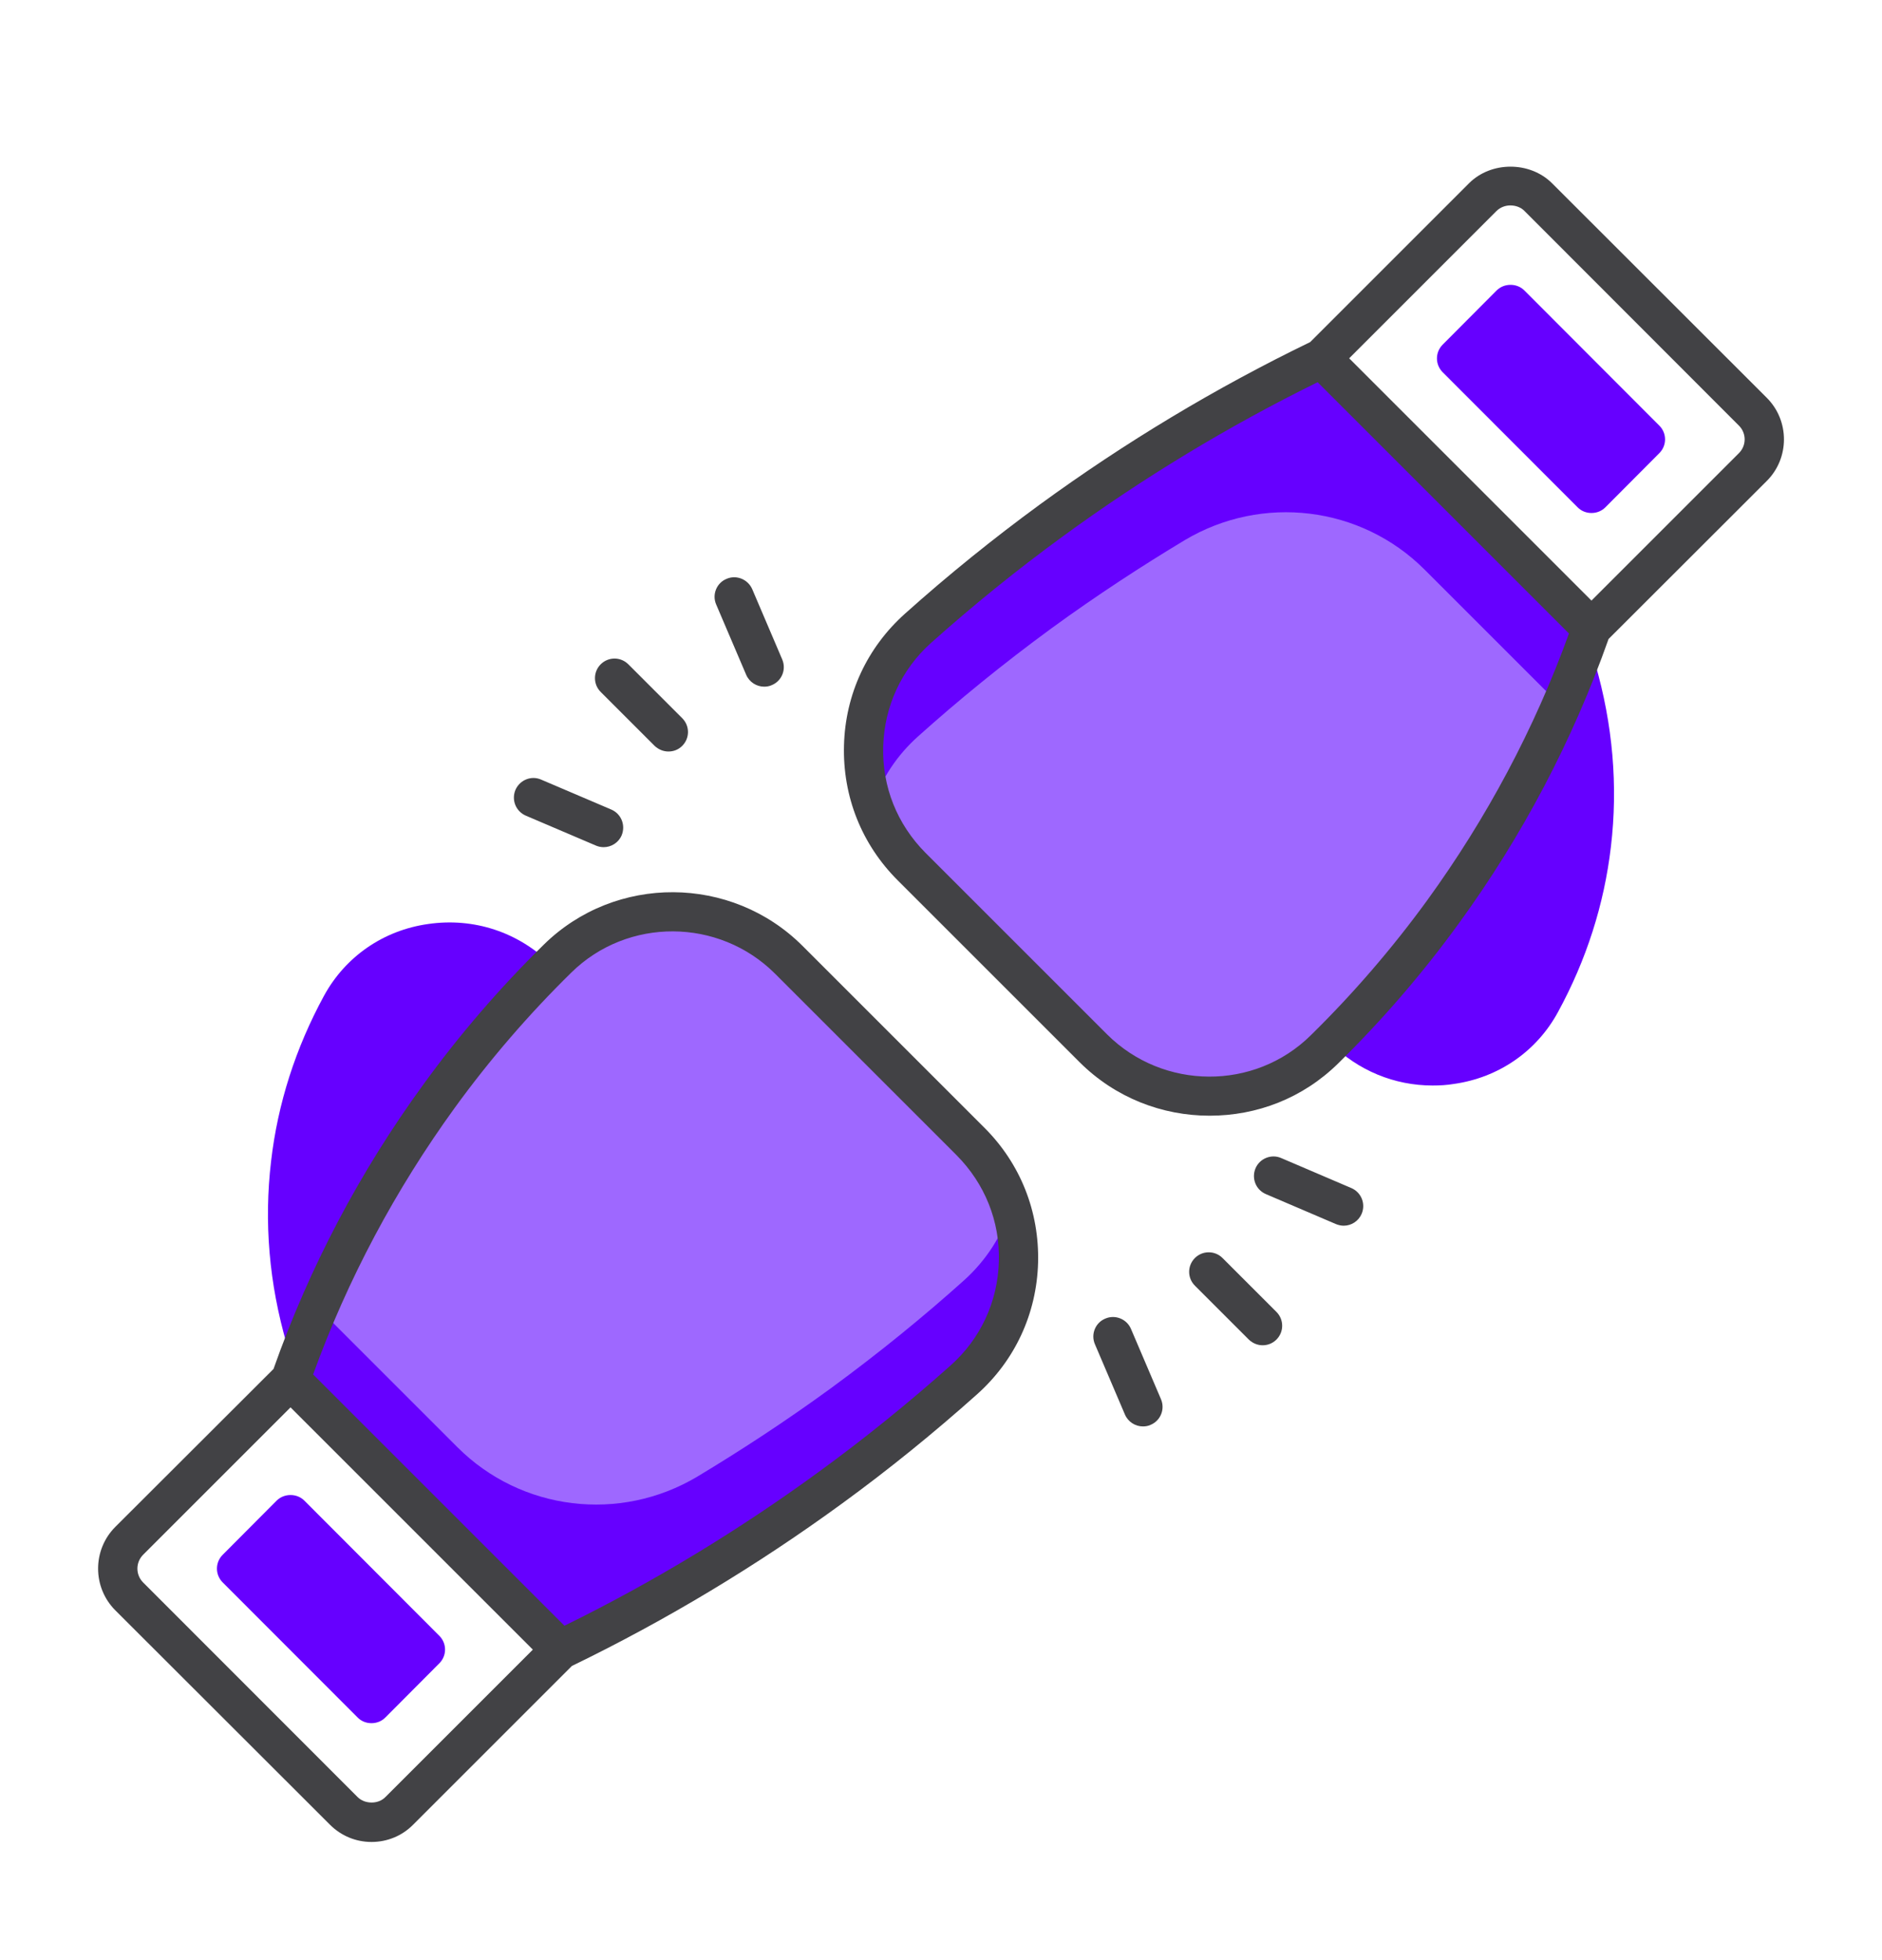 <svg xmlns="http://www.w3.org/2000/svg" width="24" height="25" viewBox="0 0 24 25" fill="none">
  <path d="M7.035 12.655C6.577 13.13 6.172 13.613 5.8 14.128C5.112 15.073 4.552 16.098 4.13 17.168C4.092 17.263 4 17.325 3.897 17.325H3.885C3.78 17.32 3.687 17.248 3.657 17.145C3.432 16.373 3.365 15.588 3.457 14.81C3.542 14.075 3.77 13.365 4.132 12.7C4.405 12.2 4.89 11.865 5.46 11.785C6.045 11.7 6.615 11.89 7.032 12.305C7.127 12.403 7.13 12.558 7.035 12.655Z" fill="#6600FF"/>
  <path d="M20.543 10.8C20.457 11.535 20.23 12.245 19.867 12.91C19.595 13.41 19.11 13.745 18.54 13.825C18.45 13.84 18.36 13.845 18.27 13.845C17.782 13.845 17.32 13.655 16.968 13.305C16.872 13.208 16.87 13.053 16.965 12.955C17.422 12.48 17.828 11.998 18.2 11.483C18.887 10.538 19.448 9.513 19.87 8.443C19.91 8.345 20.003 8.278 20.115 8.285C20.22 8.29 20.312 8.363 20.343 8.465C20.567 9.238 20.635 10.023 20.543 10.8Z" fill="#6600FF"/>
  <path d="M12.29 17.598C11.783 18.053 11.218 18.515 10.593 18.973C9.35 19.88 8.165 20.548 7.148 21.04L3.705 17.595C3.763 17.433 3.825 17.26 3.898 17.078C3.948 16.95 4 16.82 4.06 16.685C4.403 15.883 4.898 14.948 5.598 13.98C6.01 13.41 6.438 12.915 6.855 12.483C6.94 12.393 7.025 12.308 7.11 12.225C7.93 11.42 9.245 11.428 10.058 12.24L12.375 14.558C12.623 14.805 12.793 15.098 12.89 15.408C13.13 16.168 12.925 17.03 12.29 17.598Z" fill="#6600FF"/>
  <path d="M12.89 15.408C12.78 15.753 12.58 16.073 12.29 16.333C11.783 16.788 11.218 17.25 10.593 17.708C10.01 18.133 9.438 18.505 8.893 18.833C7.905 19.423 6.645 19.27 5.833 18.458L4.06 16.685C4.403 15.883 4.898 14.948 5.598 13.98C6.01 13.41 6.438 12.915 6.855 12.483C6.94 12.393 7.025 12.308 7.11 12.225C7.93 11.42 9.245 11.428 10.058 12.24L12.375 14.558C12.623 14.805 12.793 15.098 12.89 15.408Z" fill="#9E68FF"/>
  <path d="M20.295 8.015C20.237 8.178 20.175 8.35 20.102 8.533C20.042 8.685 19.977 8.843 19.907 9.005C19.562 9.79 19.08 10.695 18.402 11.63C17.99 12.2 17.562 12.695 17.145 13.128C17.06 13.218 16.975 13.303 16.89 13.385C16.07 14.19 14.755 14.183 13.943 13.37L11.625 11.053C11.392 10.82 11.227 10.548 11.13 10.258C10.86 9.488 11.057 8.595 11.71 8.013C12.217 7.558 12.783 7.095 13.408 6.638C14.65 5.73 15.835 5.063 16.852 4.57L20.295 8.015Z" fill="#6600FF"/>
  <path d="M19.907 9.005C19.562 9.79 19.08 10.695 18.402 11.63C17.99 12.2 17.562 12.695 17.145 13.128C17.06 13.218 16.975 13.303 16.89 13.385C16.07 14.19 14.755 14.183 13.942 13.37L11.625 11.053C11.392 10.82 11.227 10.548 11.13 10.258C11.242 9.935 11.435 9.635 11.71 9.39C12.217 8.935 12.782 8.473 13.407 8.015C13.99 7.59 14.562 7.218 15.107 6.89C16.095 6.3 17.355 6.453 18.167 7.265L19.907 9.005Z" fill="#9E68FF"/>
  <path d="M5.602 21.215L4.915 21.905C4.867 21.953 4.805 21.978 4.737 21.978C4.67 21.978 4.607 21.953 4.56 21.905L2.84 20.183C2.742 20.085 2.742 19.928 2.84 19.83L3.527 19.14C3.575 19.093 3.637 19.068 3.705 19.068C3.772 19.068 3.835 19.093 3.882 19.14L5.602 20.863C5.7 20.96 5.7 21.118 5.602 21.215Z" fill="#6600FF"/>
  <path d="M21.16 5.78L20.473 6.47C20.425 6.518 20.363 6.543 20.295 6.543C20.228 6.543 20.165 6.518 20.118 6.47L18.398 4.748C18.3 4.65 18.3 4.493 18.398 4.395L19.085 3.705C19.133 3.658 19.195 3.633 19.263 3.633C19.33 3.633 19.393 3.658 19.44 3.705L21.16 5.428C21.258 5.525 21.258 5.683 21.16 5.78Z" fill="#6600FF"/>
  <path d="M12.55 14.38L10.235 12.065C9.328 11.158 7.848 11.15 6.935 12.048C6.375 12.598 5.858 13.198 5.398 13.833C4.588 14.945 3.945 16.165 3.488 17.46L1.47 19.475C1.178 19.768 1.178 20.245 1.47 20.538L4.208 23.273C4.35 23.415 4.538 23.493 4.738 23.493C4.938 23.493 5.128 23.415 5.268 23.273L7.293 21.248C8.5 20.663 9.658 19.965 10.74 19.175C11.333 18.743 11.91 18.275 12.458 17.785C12.943 17.353 13.22 16.755 13.238 16.105C13.255 15.453 13.013 14.84 12.55 14.38ZM4.915 22.92C4.868 22.968 4.803 22.99 4.74 22.99C4.673 22.99 4.608 22.968 4.56 22.92L1.825 20.183C1.728 20.085 1.728 19.928 1.825 19.83L3.705 17.95L6.795 21.04L4.915 22.92ZM12.125 17.413C11.59 17.89 11.025 18.348 10.445 18.77C9.425 19.515 8.333 20.178 7.198 20.735L3.993 17.53C4.433 16.315 5.043 15.173 5.8 14.128C6.245 13.515 6.745 12.935 7.285 12.405C8.003 11.698 9.168 11.705 9.883 12.418L12.198 14.733C12.56 15.098 12.753 15.578 12.738 16.09C12.723 16.603 12.505 17.073 12.125 17.413ZM22.53 5.073L19.793 2.338C19.51 2.055 19.015 2.055 18.733 2.338L16.708 4.363C15.5 4.948 14.343 5.645 13.26 6.435C12.668 6.868 12.09 7.335 11.543 7.825C11.058 8.258 10.78 8.855 10.763 9.505C10.745 10.158 10.988 10.77 11.45 11.23L13.765 13.545C14.223 14.003 14.823 14.23 15.425 14.23C16.028 14.23 16.613 14.008 17.065 13.563C17.625 13.013 18.143 12.413 18.603 11.778C19.413 10.665 20.055 9.445 20.513 8.15L22.53 6.135C22.823 5.843 22.823 5.365 22.53 5.073ZM18.2 11.483C17.755 12.095 17.255 12.675 16.715 13.205C15.998 13.913 14.833 13.905 14.118 13.193L11.803 10.878C11.44 10.513 11.248 10.033 11.263 9.52C11.278 9.008 11.495 8.538 11.875 8.198C12.41 7.72 12.975 7.263 13.555 6.84C14.575 6.095 15.668 5.433 16.803 4.875L20.008 8.08C19.568 9.295 18.958 10.438 18.2 11.483ZM22.175 5.78L20.295 7.66L17.205 4.57L19.085 2.69C19.133 2.643 19.198 2.62 19.26 2.62C19.328 2.62 19.393 2.643 19.44 2.69L22.175 5.428C22.273 5.525 22.273 5.683 22.175 5.78ZM16.103 17.158C16.038 17.158 15.975 17.133 15.925 17.085L15.238 16.398C15.14 16.3 15.14 16.143 15.238 16.045C15.335 15.948 15.493 15.948 15.59 16.045L16.278 16.733C16.375 16.83 16.375 16.988 16.278 17.085C16.228 17.135 16.165 17.158 16.1 17.158H16.103ZM17.135 15.633C17.103 15.633 17.068 15.625 17.038 15.613L16.143 15.23C16.015 15.175 15.958 15.03 16.01 14.903C16.063 14.775 16.213 14.715 16.338 14.77L17.233 15.153C17.36 15.208 17.418 15.353 17.365 15.48C17.325 15.575 17.233 15.633 17.135 15.633ZM14.575 18.193C14.478 18.193 14.385 18.135 14.345 18.04L13.963 17.145C13.908 17.018 13.968 16.87 14.095 16.818C14.22 16.763 14.37 16.823 14.423 16.95L14.805 17.845C14.86 17.973 14.8 18.12 14.673 18.173C14.64 18.188 14.608 18.193 14.575 18.193ZM8.525 9.585C8.46 9.585 8.398 9.56 8.348 9.513L7.66 8.825C7.563 8.728 7.563 8.57 7.66 8.473C7.758 8.375 7.915 8.375 8.013 8.473L8.7 9.16C8.798 9.258 8.798 9.415 8.7 9.513C8.65 9.563 8.588 9.585 8.523 9.585H8.525ZM9.745 8.758C9.648 8.758 9.555 8.7 9.515 8.605L9.133 7.71C9.078 7.583 9.138 7.435 9.265 7.383C9.39 7.328 9.538 7.388 9.593 7.515L9.975 8.41C10.03 8.538 9.97 8.685 9.843 8.738C9.81 8.753 9.778 8.758 9.745 8.758ZM7.698 10.805C7.665 10.805 7.63 10.798 7.6 10.785L6.705 10.403C6.578 10.348 6.52 10.203 6.573 10.075C6.628 9.948 6.775 9.888 6.9 9.943L7.795 10.325C7.923 10.38 7.98 10.525 7.928 10.653C7.888 10.748 7.795 10.805 7.698 10.805Z" fill="#424245"/>
</svg>
